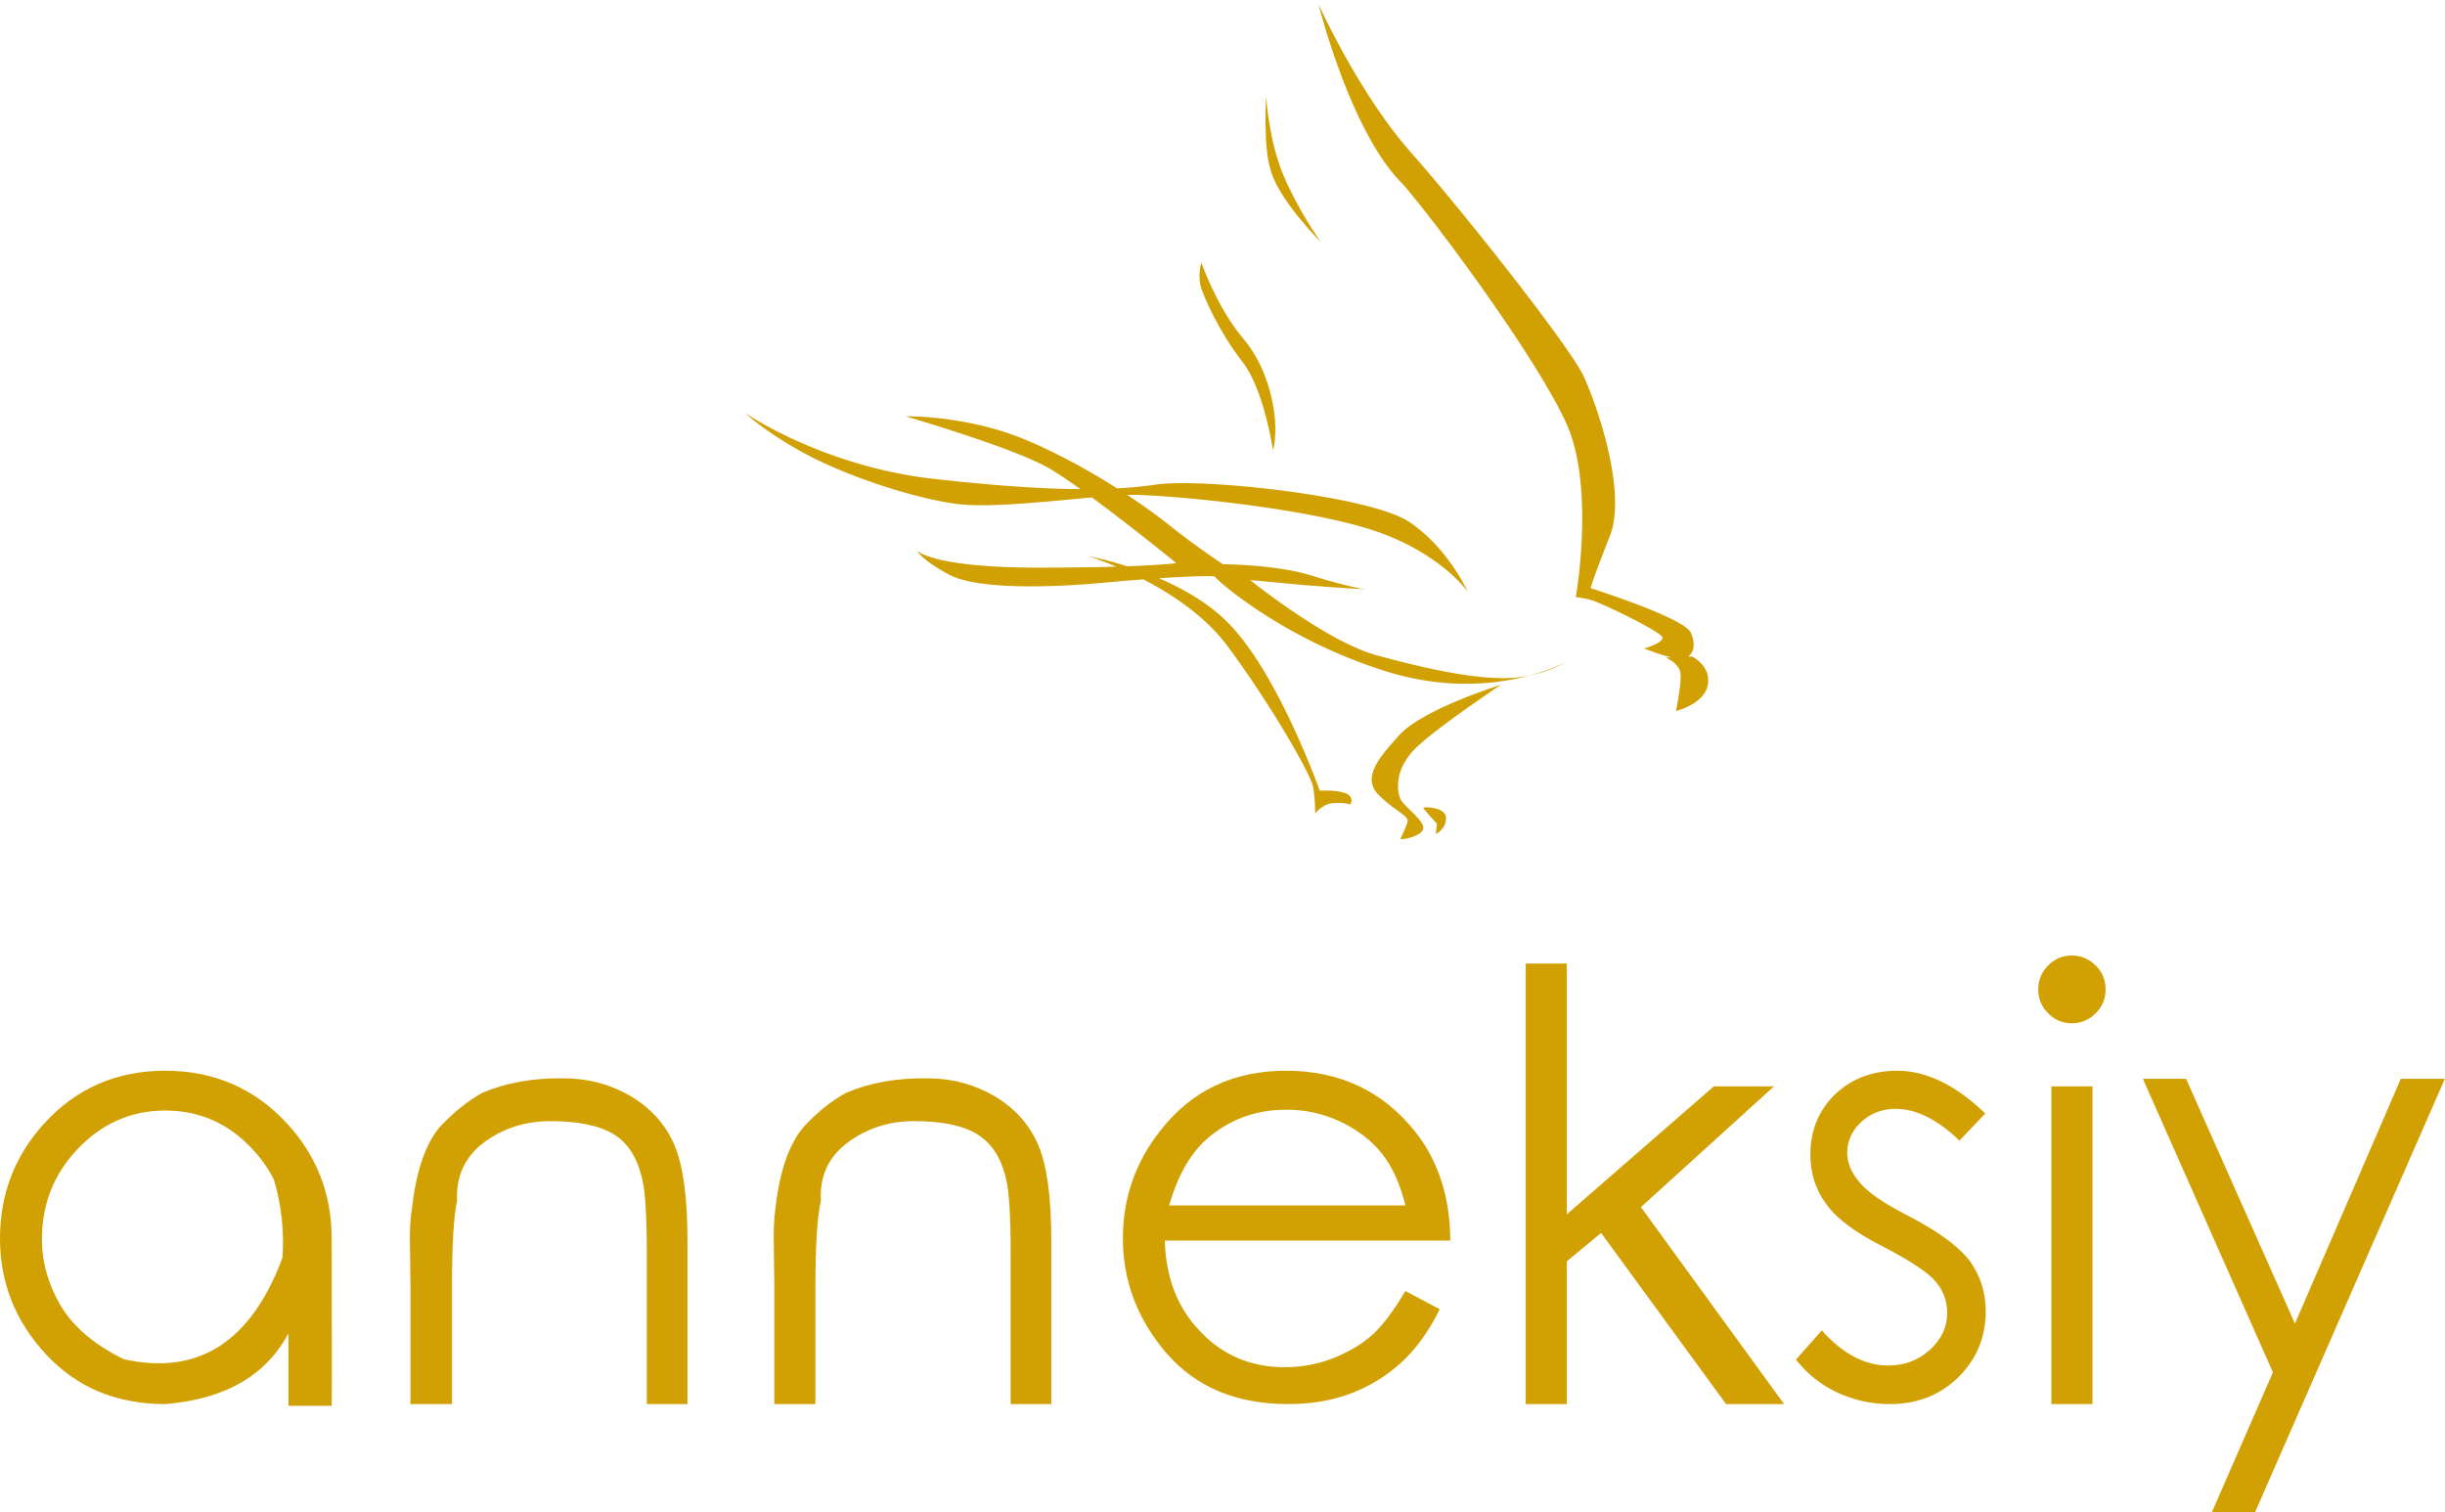 <svg data-v-423bf9ae="" xmlns="http://www.w3.org/2000/svg" viewBox="0 0 263.562 163" class="iconAbove"><!----><!----><!----><g data-v-423bf9ae="" id="49f2d1bb-d196-47e9-bfde-c80d87e9f914" fill="#D1A103" transform="matrix(4.566,0,0,4.566,-3.242,96.151)"><path d="M4.61 4.22L4.61 4.22L4.61 4.22Q6.34 4.22 7.49 5.47L7.49 5.47L7.49 5.47Q8.54 6.61 8.54 8.18L8.54 8.18L8.54 8.18Q8.55 12.07 8.54 12.13L8.54 12.13L8.54 12.13Q7.88 12.13 7.52 12.13L7.52 12.13L7.52 12.13Q7.52 12.08 7.52 10.42L7.52 10.42L7.52 10.42Q6.72 11.92 4.61 12.09L4.61 12.09L4.61 12.09Q2.89 12.09 1.80 10.92L1.80 10.92L1.80 10.92Q0.71 9.75 0.71 8.18L0.71 8.18L0.71 8.18Q0.71 6.62 1.74 5.48L1.74 5.48L1.74 5.48Q2.88 4.22 4.61 4.22ZM4.61 5.16L4.61 5.16L4.61 5.16Q3.42 5.16 2.56 6.05L2.56 6.05L2.56 6.05Q1.70 6.94 1.70 8.20L1.70 8.20L1.70 8.20Q1.70 9.01 2.14 9.76L2.14 9.76L2.14 9.76Q2.58 10.51 3.63 11.03L3.63 11.03L3.63 11.03Q6.27 11.62 7.38 8.63L7.38 8.63L7.38 8.63Q7.44 7.68 7.18 6.80L7.18 6.80L7.18 6.80Q6.99 6.41 6.65 6.05L6.65 6.05L6.65 6.05Q5.81 5.16 4.61 5.16ZM10.40 12.09L10.40 9.24L10.39 8.44L10.39 8.44Q10.37 7.85 10.44 7.44L10.44 7.44L10.44 7.44Q10.59 6.15 11.09 5.55L11.09 5.55L11.09 5.55Q11.59 5.02 12.10 4.74L12.10 4.74L12.10 4.74Q12.95 4.38 14.03 4.40L14.03 4.40L14.03 4.40Q14.88 4.40 15.60 4.82L15.60 4.82L15.60 4.82Q16.32 5.25 16.63 5.97L16.63 5.97L16.63 5.97Q16.94 6.69 16.94 8.23L16.94 8.23L16.94 12.09L15.98 12.09L15.98 8.51L15.98 8.51Q15.98 7.21 15.87 6.77L15.87 6.77L15.87 6.77Q15.70 6.03 15.20 5.72L15.20 5.72L15.20 5.72Q14.69 5.41 13.70 5.41L13.70 5.41L13.70 5.41Q12.82 5.41 12.14 5.91L12.14 5.91L12.14 5.91Q11.46 6.42 11.50 7.29L11.50 7.29L11.50 7.29Q11.38 7.85 11.38 9.34L11.38 9.34L11.38 12.09L10.40 12.09ZM18.99 12.09L18.99 9.24L18.98 8.44L18.98 8.44Q18.96 7.85 19.02 7.44L19.02 7.44L19.02 7.44Q19.17 6.15 19.68 5.55L19.68 5.55L19.68 5.55Q20.17 5.02 20.69 4.74L20.69 4.74L20.69 4.74Q21.53 4.38 22.62 4.40L22.62 4.40L22.62 4.40Q23.47 4.40 24.19 4.82L24.19 4.82L24.19 4.82Q24.91 5.25 25.22 5.97L25.22 5.97L25.22 5.97Q25.53 6.69 25.53 8.23L25.53 8.23L25.53 12.09L24.57 12.09L24.57 8.51L24.57 8.51Q24.57 7.21 24.46 6.77L24.46 6.77L24.46 6.77Q24.29 6.03 23.78 5.72L23.78 5.72L23.78 5.72Q23.28 5.41 22.29 5.41L22.29 5.41L22.29 5.41Q21.41 5.41 20.73 5.91L20.73 5.91L20.73 5.91Q20.04 6.42 20.09 7.29L20.09 7.29L20.09 7.29Q19.96 7.85 19.96 9.34L19.96 9.34L19.96 12.09L18.99 12.09ZM33.89 9.42L33.89 9.42L34.70 9.85L34.70 9.85Q34.31 10.64 33.78 11.12L33.78 11.12L33.78 11.12Q33.26 11.59 32.60 11.84L32.60 11.84L32.60 11.84Q31.94 12.09 31.12 12.09L31.12 12.09L31.12 12.09Q29.29 12.09 28.25 10.89L28.25 10.89L28.25 10.89Q27.22 9.69 27.22 8.18L27.22 8.18L27.22 8.18Q27.22 6.75 28.10 5.64L28.10 5.64L28.10 5.64Q29.20 4.22 31.07 4.22L31.07 4.22L31.07 4.22Q32.98 4.22 34.13 5.67L34.13 5.67L34.13 5.67Q34.94 6.70 34.95 8.23L34.95 8.23L28.21 8.23L28.21 8.23Q28.24 9.54 29.05 10.38L29.05 10.38L29.05 10.38Q29.85 11.22 31.04 11.22L31.04 11.22L31.04 11.22Q31.61 11.22 32.15 11.02L32.15 11.02L32.15 11.02Q32.69 10.81 33.07 10.49L33.07 10.49L33.07 10.49Q33.45 10.16 33.89 9.42ZM28.31 7.40L33.89 7.40L33.89 7.40Q33.70 6.63 33.33 6.17L33.33 6.17L33.33 6.17Q32.96 5.71 32.35 5.42L32.35 5.42L32.35 5.42Q31.75 5.14 31.08 5.14L31.08 5.14L31.08 5.14Q29.98 5.14 29.18 5.85L29.18 5.85L29.18 5.85Q28.61 6.37 28.31 7.40L28.31 7.40ZM36.73 12.09L36.73 1.69L37.70 1.69L37.70 7.61L41.17 4.59L42.59 4.59L39.45 7.44L42.83 12.09L41.46 12.09L38.51 8.05L37.70 8.72L37.70 12.09L36.73 12.09ZM47.58 5.23L47.58 5.23L46.97 5.87L46.97 5.87Q46.19 5.12 45.46 5.12L45.46 5.12L45.46 5.12Q44.99 5.12 44.65 5.43L44.65 5.43L44.65 5.43Q44.32 5.74 44.32 6.16L44.32 6.16L44.32 6.16Q44.32 6.51 44.60 6.84L44.60 6.84L44.60 6.84Q44.87 7.19 45.75 7.64L45.75 7.64L45.75 7.64Q46.83 8.20 47.22 8.72L47.22 8.72L47.22 8.72Q47.59 9.24 47.59 9.90L47.59 9.90L47.59 9.90Q47.59 10.81 46.95 11.45L46.95 11.45L46.95 11.45Q46.30 12.09 45.33 12.09L45.33 12.09L45.33 12.09Q44.68 12.09 44.09 11.82L44.09 11.82L44.09 11.82Q43.50 11.54 43.11 11.04L43.11 11.04L43.72 10.35L43.72 10.35Q44.46 11.18 45.29 11.18L45.29 11.18L45.29 11.18Q45.86 11.18 46.27 10.81L46.27 10.81L46.27 10.81Q46.68 10.44 46.68 9.94L46.68 9.94L46.68 9.94Q46.68 9.52 46.41 9.20L46.41 9.20L46.41 9.20Q46.14 8.88 45.20 8.39L45.20 8.39L45.20 8.39Q44.18 7.88 43.82 7.36L43.82 7.36L43.82 7.36Q43.45 6.86 43.45 6.20L43.45 6.20L43.45 6.20Q43.45 5.35 44.03 4.78L44.03 4.78L44.03 4.78Q44.62 4.22 45.50 4.22L45.50 4.22L45.50 4.22Q46.53 4.22 47.58 5.23ZM49.62 1.50L49.62 1.50L49.62 1.50Q49.95 1.50 50.19 1.74L50.19 1.74L50.19 1.74Q50.42 1.97 50.42 2.30L50.42 2.30L50.42 2.30Q50.42 2.63 50.19 2.86L50.19 2.86L50.19 2.86Q49.95 3.10 49.62 3.10L49.62 3.10L49.62 3.10Q49.29 3.10 49.06 2.86L49.06 2.86L49.06 2.86Q48.83 2.63 48.83 2.30L48.83 2.30L48.83 2.30Q48.83 1.97 49.06 1.74L49.06 1.74L49.06 1.74Q49.29 1.50 49.62 1.50ZM49.14 12.09L49.14 4.59L50.11 4.59L50.11 12.09L49.14 12.09ZM54.37 11.34L51.30 4.41L52.32 4.41L54.89 10.19L57.39 4.41L58.43 4.41L53.95 14.64L52.93 14.64L54.37 11.34Z"></path></g><!----><g data-v-423bf9ae="" id="c5dac3df-8293-441e-ac4a-55fc35838073" transform="matrix(1.11,0,0,1.11,76.723,-8.932)" stroke="none" fill="#D1A103"><g clip-rule="evenodd"><path d="M64.901 85.39c1.768 1.658 2.874 1.879 2.653 2.542-.221.663-.553 1.326-.663 1.547-.111.221 2.321-.221 2.211-1.105s-2.1-2.1-2.321-2.984-.442-2.874 1.879-4.974 7.958-5.858 7.958-5.858-7.516 2.321-9.837 4.863c-2.322 2.543-3.648 4.311-1.88 5.969z"></path><path d="M69.101 86.495c0 .111 1.326 1.547 1.326 1.547l-.111.995s.995-.442.995-1.547c.001-1.105-2.21-1.105-2.21-.995zM51.528 43.169c2.1 2.653 2.984 8.621 2.984 8.621s.221-.663.221-2.211-.553-5.637-3.095-8.621c-2.542-2.984-4.089-7.405-4.089-7.405s-.332.995-.111 2.1c.221 1.106 1.99 4.864 4.09 7.516zM59.154 31.564s-2.211-3.095-3.647-6.521c-1.437-3.426-1.658-7.626-1.658-7.626s-.332 4.863.442 7.184c.774 2.874 4.863 6.963 4.863 6.963zM82.917 72.348s-1.282.706-3.498 1.3c2.152-.438 3.498-1.3 3.498-1.3z"></path><path d="M64.57 71.685c-4.863-1.326-12.268-7.295-12.268-7.295s.221 0 3.647.332c3.426.332 7.516.553 7.516.553s-1.658-.221-5.195-1.326c-3.537-1.105-8.621-1.105-8.621-1.105s-2.542-1.658-5.305-3.868c-.999-.799-2.376-1.801-3.99-2.863a15 15 0 0 1 .453-.01c3.316 0 15.584 1.105 22.658 3.205 7.074 2.1 9.947 6.189 9.947 6.189s-1.879-4.2-5.637-6.742c-3.758-2.542-20.116-4.31-24.647-3.647a40.955 40.955 0 0 1-3.764.365C36.693 53.776 33.5 52 30.307 50.685c-5.637-2.321-11.495-2.211-11.495-2.211s10.279 2.984 13.816 4.974c.823.463 1.946 1.22 3.175 2.099-3.658-.021-8.229-.32-14.227-.994-10.832-1.216-18.347-6.411-18.347-6.411s2.1 1.99 6.079 4.089 10.279 4.2 14.479 4.753c3.049.401 8.888-.245 13.131-.63 3.838 2.824 8.201 6.377 8.201 6.377s-1.222.179-4.786.309c-2.162-.692-3.724-.973-3.724-.973s1.085.336 2.672 1.007c-1.914.057-4.378.098-7.535.098-10.389 0-11.826-1.658-11.826-1.658s.442.884 3.095 2.321c2.653 1.437 9.505 1.326 15.363.774 1.245-.117 2.43-.216 3.532-.299 2.774 1.437 6.028 3.58 8.184 6.489 4.421 5.968 8.068 12.489 8.289 13.595.221 1.105.221 2.653.221 2.653s.663-.884 1.658-.995c.995-.111 1.768.111 1.768.111s.442-.774-.553-1.105c-.995-.332-2.432-.221-2.432-.221s-3.979-11.274-8.842-16.247c-1.913-1.957-4.422-3.377-6.766-4.387 3.258-.216 5.44-.258 5.44-.144 0 .166 6.411 5.987 16.579 9.174 5.929 1.858 10.867 1.247 13.965.416-.617.126-1.29.222-2.029.247-3.317.11-7.959-.885-12.822-2.211zM95.185 71.795l-.38.016c.581-.383.763-1.267.269-2.338-.663-1.437-9.726-4.311-9.726-4.311s.221-.884 1.879-5.084c1.658-4.2-1.216-12.6-2.542-15.474-1.326-2.874-11.716-16.026-16.8-21.774-5.084-5.747-8.953-14.368-8.953-14.368s3.095 12.489 8.179 17.463c3.537 4.089 13.153 17.132 15.916 23.321s.884 16.8.884 16.8.332 0 1.326.221c.995.221 6.853 3.095 7.074 3.647s-1.768 1.105-1.768 1.105 1.448.591 2.617.862l-.517.022s1.326.553 1.437 1.547c.11.995-.442 3.647-.442 3.647s2.763-.663 3.095-2.542c.331-1.875-1.548-2.76-1.548-2.76z"></path></g></g><!----></svg>